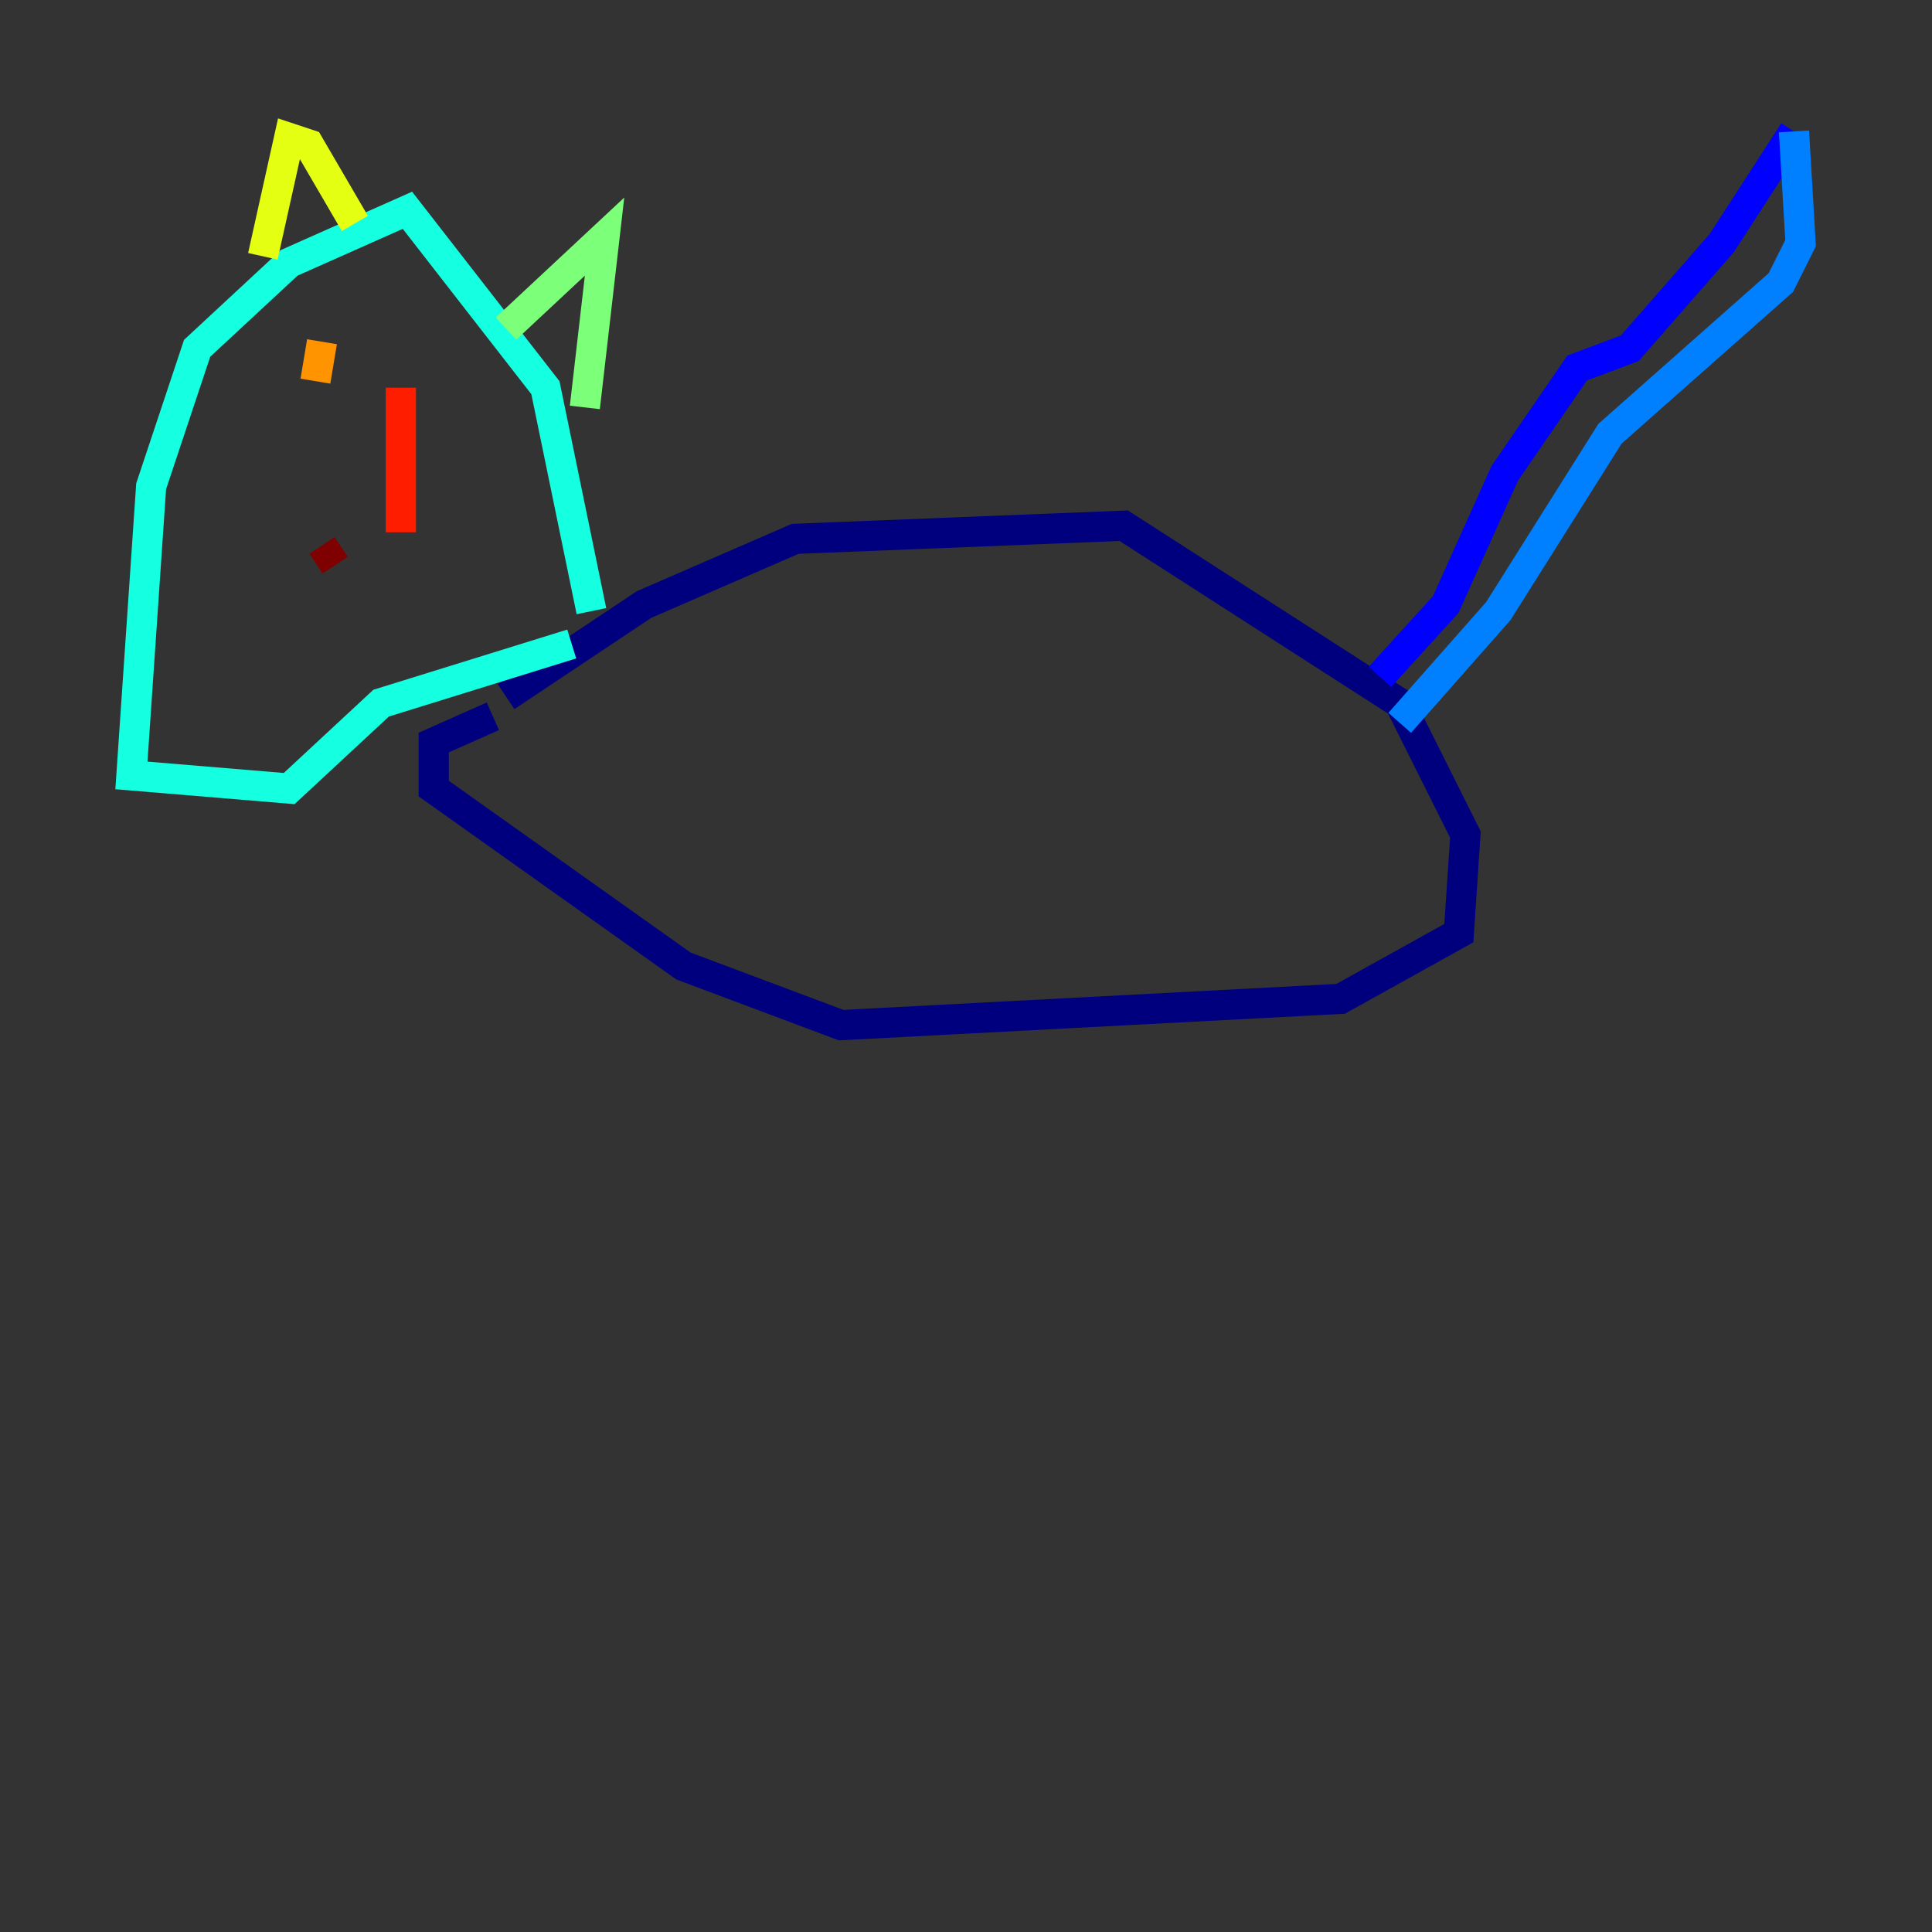 <?xml version="1.0" encoding="utf-8" ?>
<svg baseProfile="tiny" height="128" version="1.2" viewBox="0,0,128,128" width="128" xmlns="http://www.w3.org/2000/svg" xmlns:ev="http://www.w3.org/2001/xml-events" xmlns:xlink="http://www.w3.org/1999/xlink"><rect x="0" y="0" width="128" height="128" fill="#333333" stroke="none"/><defs /><polyline fill="none" points="33.524,46.15 42.667,40.054 52.68,35.701 74.449,34.83 92.735,46.585 97.088,55.292 96.653,61.823 88.816,66.177 55.728,67.918 45.279,64.0 28.735,52.245 28.735,49.197 32.653,47.456" stroke="#00007f" stroke-width="2" /><polyline fill="none" points="91.429,44.843 95.782,40.054 99.701,31.347 104.49,24.381 107.973,23.075 114.068,16.109 118.857,8.707" stroke="#0000ff" stroke-width="2" /><polyline fill="none" points="118.857,8.707 119.293,16.109 117.986,18.721 106.667,28.735 99.265,40.49 92.735,47.891" stroke="#0080ff" stroke-width="2" /><polyline fill="none" points="39.184,40.49 36.136,25.687 26.993,13.932 19.157,17.415 13.061,23.075 10.014,32.218 8.707,51.374 19.157,52.245 25.252,46.585 37.878,42.667" stroke="#15ffe1" stroke-width="2" /><polyline fill="none" points="33.524,21.769 40.054,15.674 38.748,26.993" stroke="#7cff79" stroke-width="2" /><polyline fill="none" points="17.415,16.98 19.157,9.143 20.463,9.578 23.51,14.803" stroke="#e4ff12" stroke-width="2" /><polyline fill="none" points="21.333,22.64 20.898,25.252" stroke="#ff9400" stroke-width="2" /><polyline fill="none" points="26.558,25.687 26.558,35.265" stroke="#ff1d00" stroke-width="2" /><polyline fill="none" points="21.333,36.136 22.204,37.442" stroke="#7f0000" stroke-width="2" /></svg>